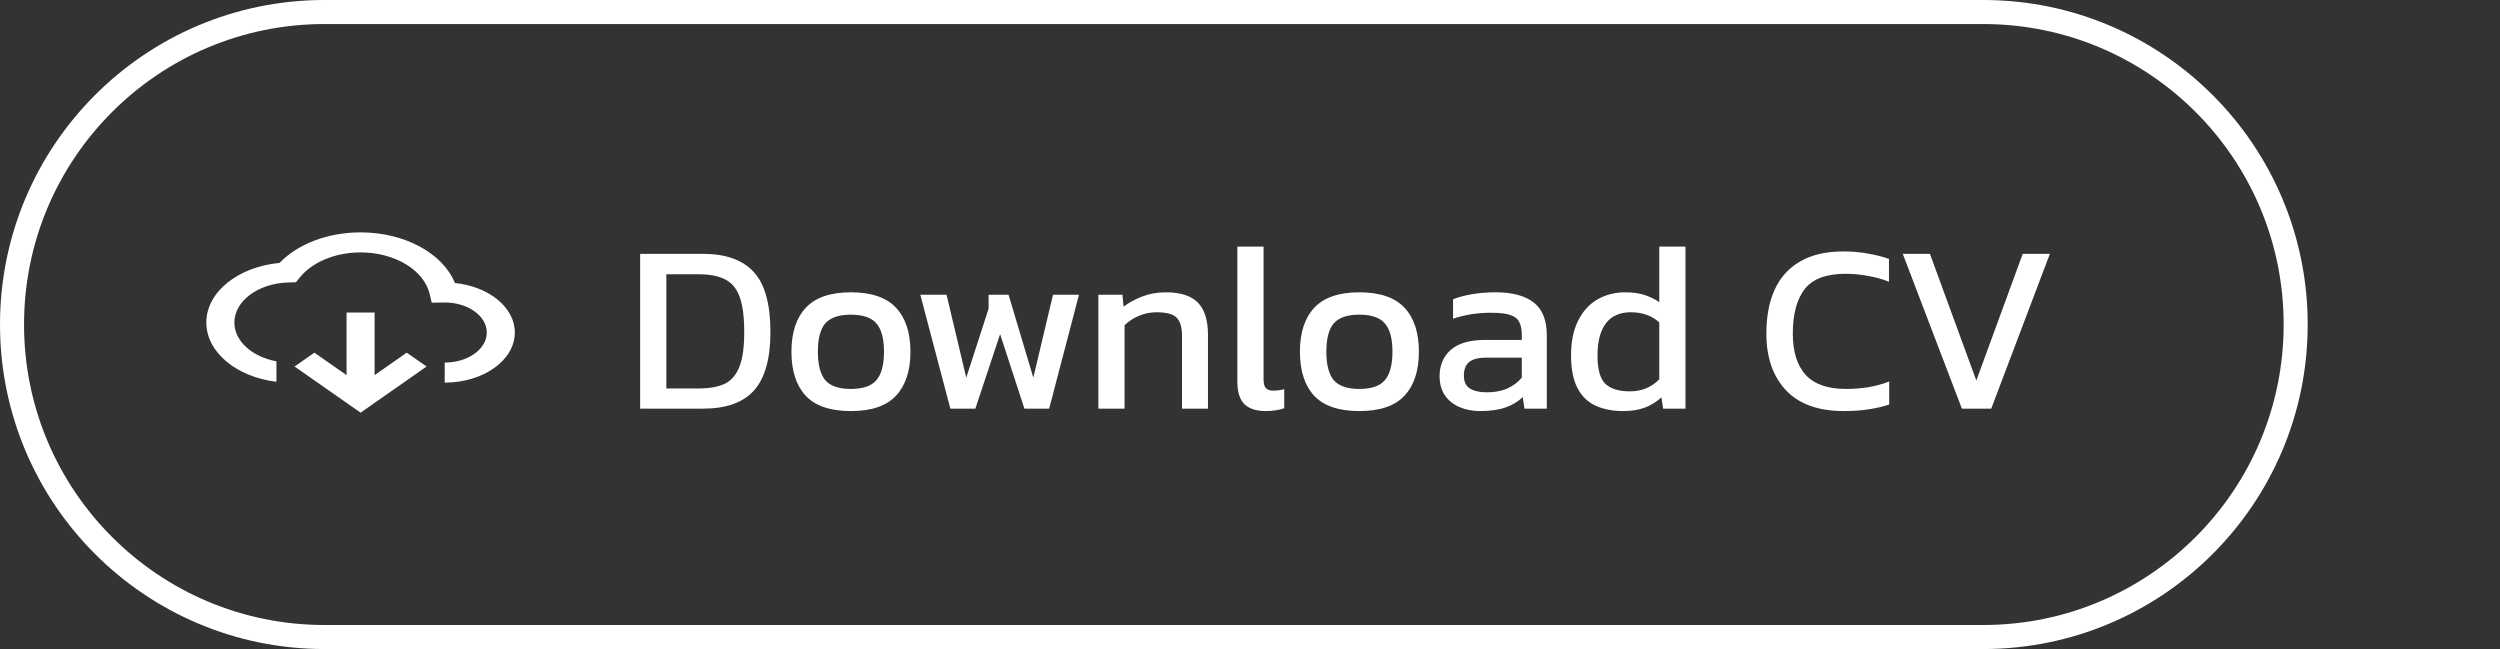 <svg width="104" height="27" viewBox="0 0 104 27" fill="none" xmlns="http://www.w3.org/2000/svg">
<rect x="0" y="0" width="104" height="27" fill="#333333" stroke="none"/>
<path d="M13.5 0.5H82.5C89.68 0.5 95.5 6.32 95.5 13.5C95.5 20.68 89.68 26.5 82.5 26.5H13.5C6.32 26.5 0.5 20.68 0.5 13.5C0.5 6.32 6.32 0.5 13.5 0.5Z" stroke="white"/>
<path d="M26.63 17V10.56H29.24C30.193 10.56 30.9 10.813 31.36 11.32C31.82 11.82 32.05 12.653 32.05 13.82C32.05 14.92 31.823 15.727 31.37 16.24C30.917 16.747 30.207 17 29.24 17H26.63ZM27.72 16.16H29.07C29.49 16.16 29.84 16.1 30.12 15.98C30.4 15.853 30.61 15.62 30.75 15.28C30.89 14.94 30.96 14.453 30.96 13.82C30.96 13.187 30.897 12.697 30.77 12.35C30.643 12.003 30.44 11.76 30.16 11.62C29.887 11.48 29.523 11.41 29.07 11.41H27.72V16.16ZM35.394 17.1C34.541 17.1 33.914 16.887 33.514 16.46C33.121 16.033 32.924 15.423 32.924 14.63C32.924 13.837 33.124 13.227 33.524 12.8C33.924 12.373 34.547 12.16 35.394 12.16C36.248 12.16 36.874 12.373 37.274 12.8C37.674 13.227 37.874 13.837 37.874 14.63C37.874 15.423 37.674 16.033 37.274 16.46C36.881 16.887 36.254 17.1 35.394 17.1ZM35.394 16.18C35.894 16.18 36.248 16.06 36.454 15.82C36.667 15.573 36.774 15.177 36.774 14.63C36.774 14.083 36.667 13.69 36.454 13.45C36.248 13.21 35.894 13.09 35.394 13.09C34.901 13.09 34.547 13.21 34.334 13.45C34.127 13.69 34.024 14.083 34.024 14.63C34.024 15.177 34.127 15.573 34.334 15.82C34.547 16.06 34.901 16.18 35.394 16.18ZM39.535 17L38.285 12.26H39.376L40.196 15.71L41.126 12.84V12.26H41.956L42.986 15.71L43.806 12.26H44.886L43.645 17H42.615L41.605 13.9L40.575 17H39.535ZM45.693 17V12.26H46.693L46.742 12.76C46.956 12.593 47.209 12.453 47.502 12.34C47.803 12.22 48.133 12.16 48.492 12.16C49.106 12.16 49.553 12.303 49.833 12.59C50.112 12.877 50.252 13.323 50.252 13.93V17H49.172V13.98C49.172 13.613 49.096 13.357 48.943 13.21C48.796 13.063 48.516 12.99 48.102 12.99C47.856 12.99 47.612 13.04 47.373 13.14C47.139 13.24 46.943 13.37 46.782 13.53V17H45.693ZM52.654 17.1C52.267 17.1 51.974 17.007 51.774 16.82C51.574 16.627 51.474 16.31 51.474 15.87V10.26H52.564V15.77C52.564 15.957 52.597 16.083 52.664 16.15C52.73 16.217 52.83 16.25 52.964 16.25C53.124 16.25 53.277 16.23 53.424 16.19V16.98C53.297 17.027 53.174 17.057 53.054 17.07C52.94 17.09 52.807 17.1 52.654 17.1ZM56.547 17.1C55.693 17.1 55.066 16.887 54.666 16.46C54.273 16.033 54.077 15.423 54.077 14.63C54.077 13.837 54.276 13.227 54.676 12.8C55.077 12.373 55.7 12.16 56.547 12.16C57.4 12.16 58.026 12.373 58.426 12.8C58.827 13.227 59.026 13.837 59.026 14.63C59.026 15.423 58.827 16.033 58.426 16.46C58.033 16.887 57.407 17.1 56.547 17.1ZM56.547 16.18C57.047 16.18 57.4 16.06 57.606 15.82C57.82 15.573 57.926 15.177 57.926 14.63C57.926 14.083 57.82 13.69 57.606 13.45C57.4 13.21 57.047 13.09 56.547 13.09C56.053 13.09 55.7 13.21 55.486 13.45C55.28 13.69 55.176 14.083 55.176 14.63C55.176 15.177 55.28 15.573 55.486 15.82C55.7 16.06 56.053 16.18 56.547 16.18ZM61.567 17.1C61.267 17.1 60.987 17.047 60.727 16.94C60.474 16.833 60.27 16.673 60.117 16.46C59.964 16.24 59.887 15.97 59.887 15.65C59.887 15.197 60.04 14.833 60.347 14.56C60.66 14.28 61.14 14.14 61.787 14.14H63.307V13.93C63.307 13.703 63.27 13.523 63.197 13.39C63.13 13.257 63.004 13.16 62.817 13.1C62.637 13.04 62.37 13.01 62.017 13.01C61.457 13.01 60.934 13.093 60.447 13.26V12.45C60.66 12.363 60.92 12.293 61.227 12.24C61.534 12.187 61.864 12.16 62.217 12.16C62.91 12.16 63.437 12.3 63.797 12.58C64.164 12.86 64.347 13.317 64.347 13.95V17H63.417L63.347 16.52C63.154 16.707 62.914 16.85 62.627 16.95C62.347 17.05 61.994 17.1 61.567 17.1ZM61.857 16.32C62.184 16.32 62.467 16.267 62.707 16.16C62.954 16.047 63.154 15.897 63.307 15.71V14.88H61.807C61.487 14.88 61.254 14.943 61.107 15.07C60.967 15.19 60.897 15.377 60.897 15.63C60.897 15.877 60.98 16.053 61.147 16.16C61.314 16.267 61.55 16.32 61.857 16.32ZM67.516 17.1C67.089 17.1 66.712 17.027 66.386 16.88C66.059 16.733 65.806 16.49 65.626 16.15C65.446 15.81 65.356 15.353 65.356 14.78C65.356 14.213 65.452 13.737 65.646 13.35C65.839 12.957 66.106 12.66 66.446 12.46C66.792 12.26 67.182 12.16 67.616 12.16C67.902 12.16 68.156 12.193 68.376 12.26C68.602 12.327 68.819 12.43 69.026 12.57V10.26H70.116V17H69.186L69.116 16.53C68.902 16.723 68.669 16.867 68.416 16.96C68.162 17.053 67.862 17.1 67.516 17.1ZM67.806 16.28C68.292 16.28 68.699 16.113 69.026 15.78V13.41C68.712 13.13 68.319 12.99 67.846 12.99C67.386 12.99 67.039 13.143 66.806 13.45C66.572 13.757 66.456 14.203 66.456 14.79C66.456 15.357 66.562 15.747 66.776 15.96C66.996 16.173 67.339 16.28 67.806 16.28ZM76.701 17.1C75.641 17.1 74.837 16.81 74.291 16.23C73.751 15.65 73.481 14.867 73.481 13.88C73.481 13.173 73.594 12.567 73.821 12.06C74.054 11.547 74.407 11.153 74.881 10.88C75.354 10.6 75.957 10.46 76.691 10.46C77.064 10.46 77.404 10.49 77.711 10.55C78.024 10.603 78.314 10.677 78.581 10.77V11.72C78.314 11.613 78.027 11.533 77.721 11.48C77.421 11.42 77.104 11.39 76.771 11.39C75.971 11.39 75.404 11.603 75.071 12.03C74.744 12.457 74.581 13.073 74.581 13.88C74.581 14.633 74.761 15.207 75.121 15.6C75.481 15.987 76.037 16.18 76.791 16.18C77.097 16.18 77.404 16.157 77.711 16.11C78.024 16.057 78.317 15.977 78.591 15.87V16.83C78.324 16.917 78.034 16.983 77.721 17.03C77.414 17.077 77.074 17.1 76.701 17.1ZM81.615 17L79.155 10.56H80.285L82.215 15.83L84.145 10.56H85.275L82.835 17H81.615Z" fill="white"/>
<path fill-rule="evenodd" clip-rule="evenodd" d="M18.5 15.083V15.917C20.111 15.917 21.417 14.984 21.417 13.833C21.417 12.785 20.333 11.918 18.923 11.772C18.427 10.544 16.843 9.667 15 9.667C13.631 9.667 12.38 10.152 11.628 10.938C9.906 11.097 8.583 12.149 8.583 13.417C8.583 14.655 9.845 15.684 11.5 15.882V15.031C10.494 14.846 9.75 14.193 9.75 13.417C9.75 12.521 10.741 11.786 11.99 11.751L12.311 11.742L12.472 11.543C12.99 10.903 13.945 10.5 15 10.5C16.43 10.5 17.643 11.24 17.876 12.236L17.96 12.591L18.463 12.584L18.5 12.583C19.466 12.583 20.25 13.143 20.25 13.833C20.25 14.524 19.466 15.083 18.5 15.083ZM14.417 13V15.605L13.079 14.671L12.254 15.247L15 17.167L17.746 15.247L16.921 14.671L15.583 15.605V13H14.417Z" fill="white"/>
</svg>
